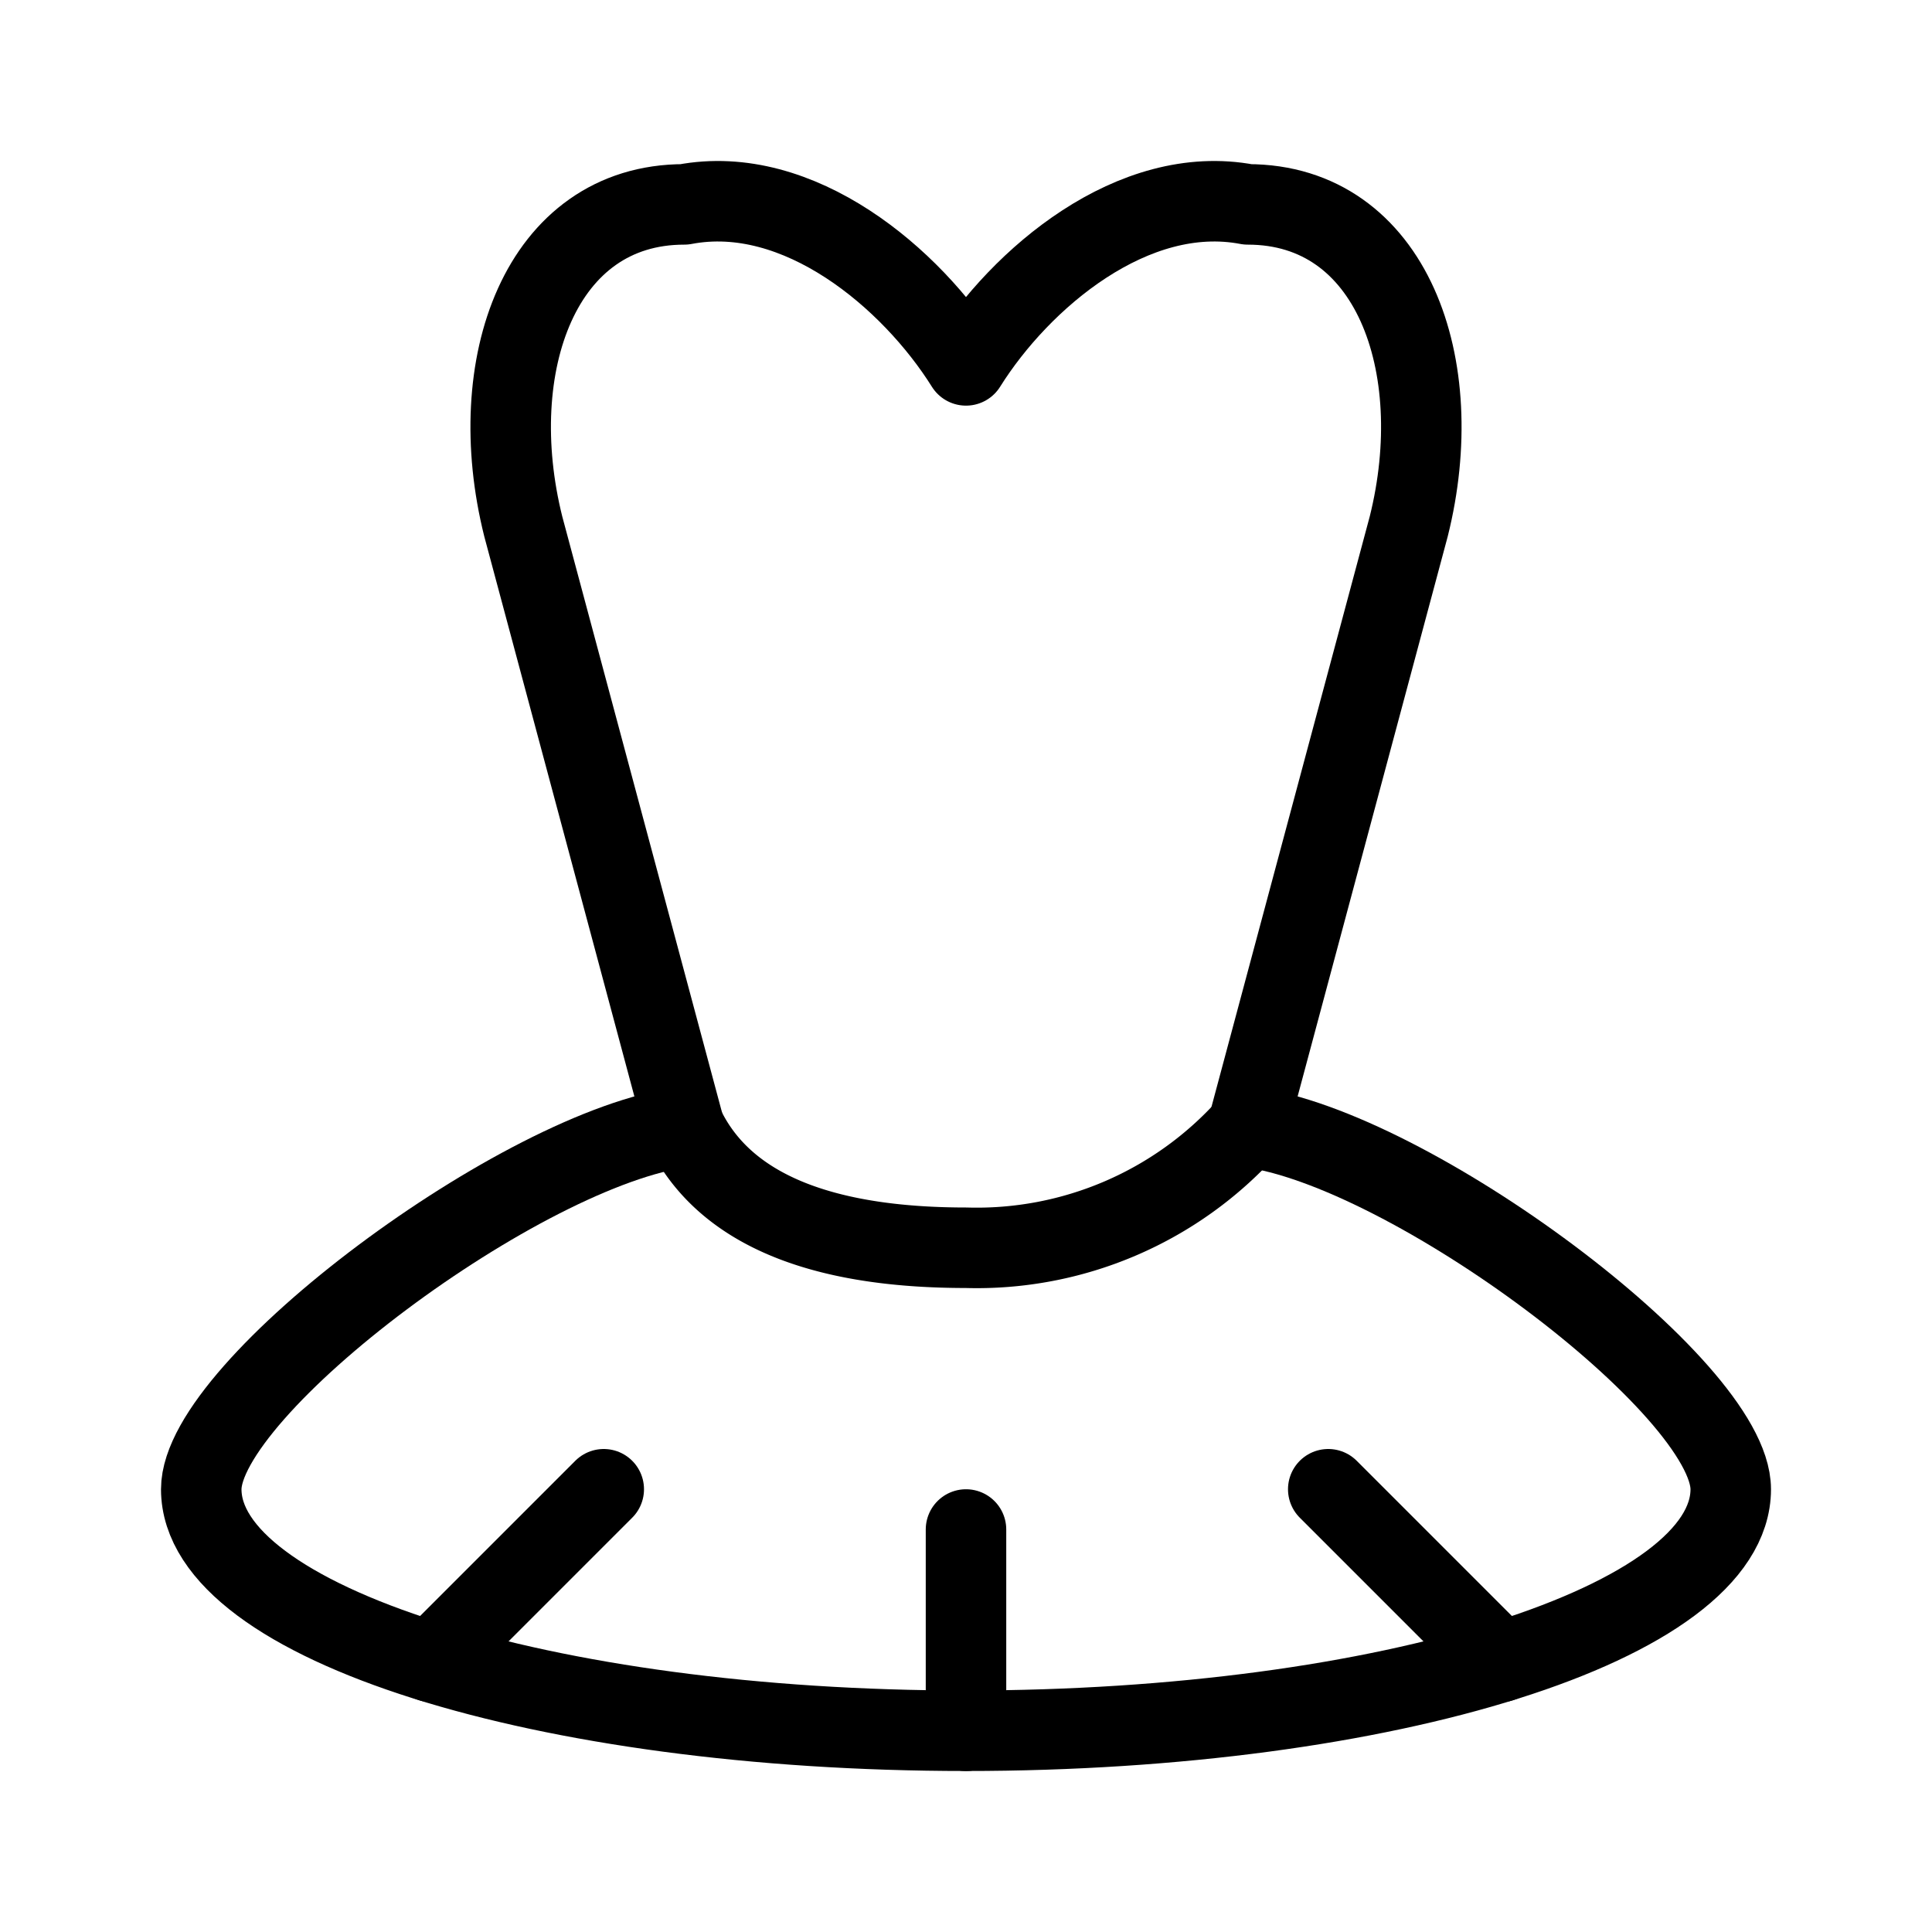 <svg id="Light" xmlns="http://www.w3.org/2000/svg" viewBox="0 0 24 24"><defs><style>.cls-1{fill:none;stroke:#000;stroke-linecap:round;stroke-linejoin:round;}</style></defs><title>dancing-ballet-dress</title><path class="cls-1" d="M12,21.5c5.247,0,9.5-1.343,9.5-3,0-1.267-4-4.249-6-4.5l2-7.461c.5-2-.21-4-2-4-1.423-.271-2.823.918-3.5,2-.677-1.082-2.077-2.271-3.5-2-1.79,0-2.5,2-2,4L8.5,14c-2,.251-6,3.233-6,4.5,0,1.657,4.253,3,9.5,3"/><line class="cls-1" x1="18.644" y1="20.644" x2="16.5" y2="18.5"/><line class="cls-1" x1="5.356" y1="20.644" x2="7.5" y2="18.5"/><line class="cls-1" x1="12" y1="21.5" x2="12" y2="19"/><path class="cls-1" d="M15.5,14A4.524,4.524,0,0,1,12,15.5c-1.6,0-2.958-.376-3.5-1.5"/></svg>